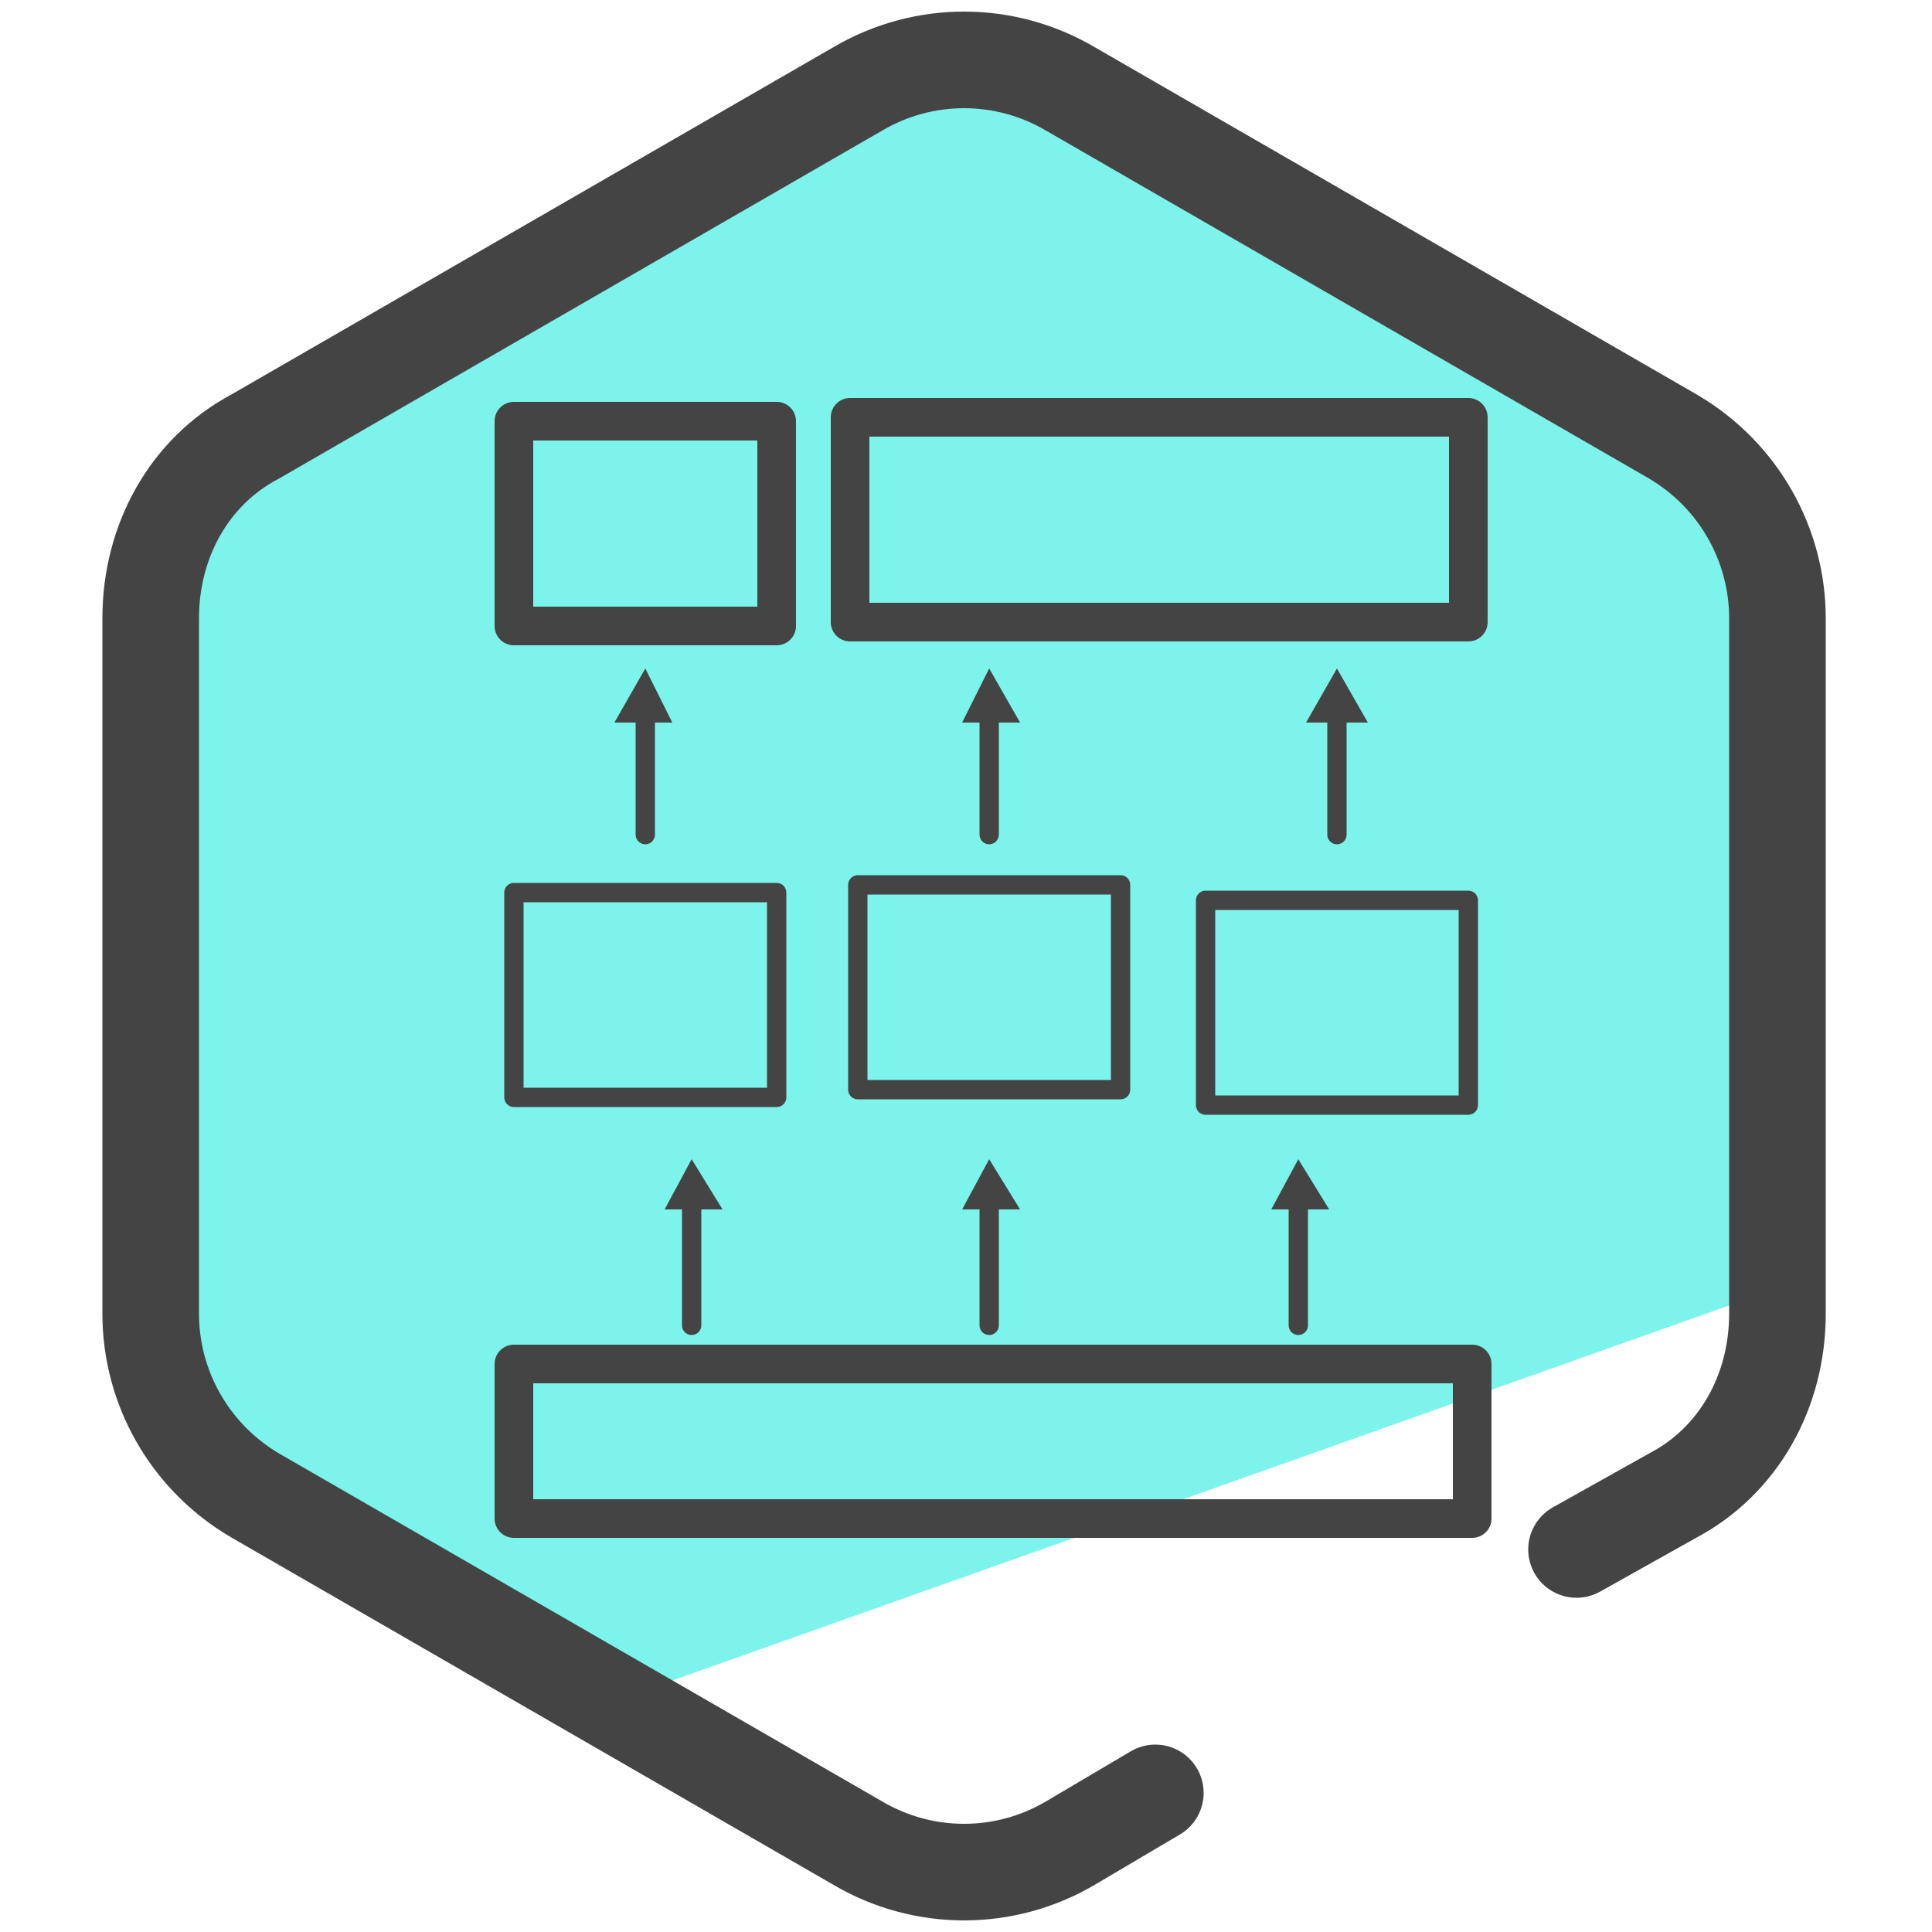 <svg xmlns="http://www.w3.org/2000/svg" id="Camada_3" data-name="Camada 3" version="1.1" viewBox="0 0 50 50"><defs><style>.cls-1{stroke-width:.5px}.cls-1,.cls-2{fill:none;stroke:#444;stroke-linecap:round;stroke-linejoin:round}.cls-4{fill:#444;stroke-width:0}</style></defs><path fill="#7df4eb" stroke-width="0" d="M44.6 12.4L39 8.8l-7.7-4.4-6-2.8c-3.1-.1-21.4 8.9-21.4 12.1l-.5 7.8.5 15.1 11.5 7.6 31-11c.7-.4-.8-18.7-1.8-20.7z"/><path fill="none" stroke="#444" stroke-linecap="round" stroke-linejoin="round" stroke-width="2.5" d="M29.9 46.4l-2.2 1.3c-1.7 1-3.8 1-5.5 0l-15.6-9c-1.7-1-2.7-2.8-2.7-4.7V16c0-2 1-3.8 2.7-4.7l15.6-9c1.7-1 3.8-1 5.5 0l15.6 9c1.7 1 2.7 2.8 2.7 4.7v18c0 2-1 3.8-2.7 4.7l-2.5 1.4"/><path d="M14 22.3h5.3v6.8H14z" class="cls-1" transform="rotate(-90 16.7 25.7)"/><path d="M14 10.1h5.3v6.8H14z" class="cls-2" transform="rotate(-90 16.7 13.5)"/><path d="M31.9 22.5h5.3v6.8h-5.3z" class="cls-1" transform="rotate(-90 34.6 25.9)"/><path d="M27.4 5.5h5.3v16h-5.3z" class="cls-2" transform="rotate(-90 30 13.5)"/><path d="M23 22.2h5.3V29H23z" class="cls-1" transform="rotate(-90 25.6 25.6)"/><path d="M23.6 24.9h4v24.8h-4z" class="cls-2" transform="rotate(-90 25.65 37.25)"/><path d="M17.9 31.1v3.2" class="cls-1"/><path d="M17.2 31.3l.7-1.3.8 1.3h-1.5z" class="cls-4"/><path d="M33.6 31.1v3.2" class="cls-1"/><path d="M32.9 31.3l.7-1.3.8 1.3h-1.5z" class="cls-4"/><path d="M34.6 18.4v3.2" class="cls-1"/><path d="M33.8 18.7l.8-1.4.8 1.4h-1.6z" class="cls-4"/><path d="M25.6 31.1v3.2" class="cls-1"/><path d="M24.9 31.3l.7-1.3.8 1.3h-1.5z" class="cls-4"/><path d="M25.6 18.4v3.2" class="cls-1"/><path d="M24.9 18.7l.7-1.4.8 1.4h-1.5z" class="cls-4"/><g><path d="M16.7 18.4v3.2" class="cls-1"/><path d="M15.9 18.7l.8-1.4.7 1.4h-1.5z" class="cls-4"/></g></svg>